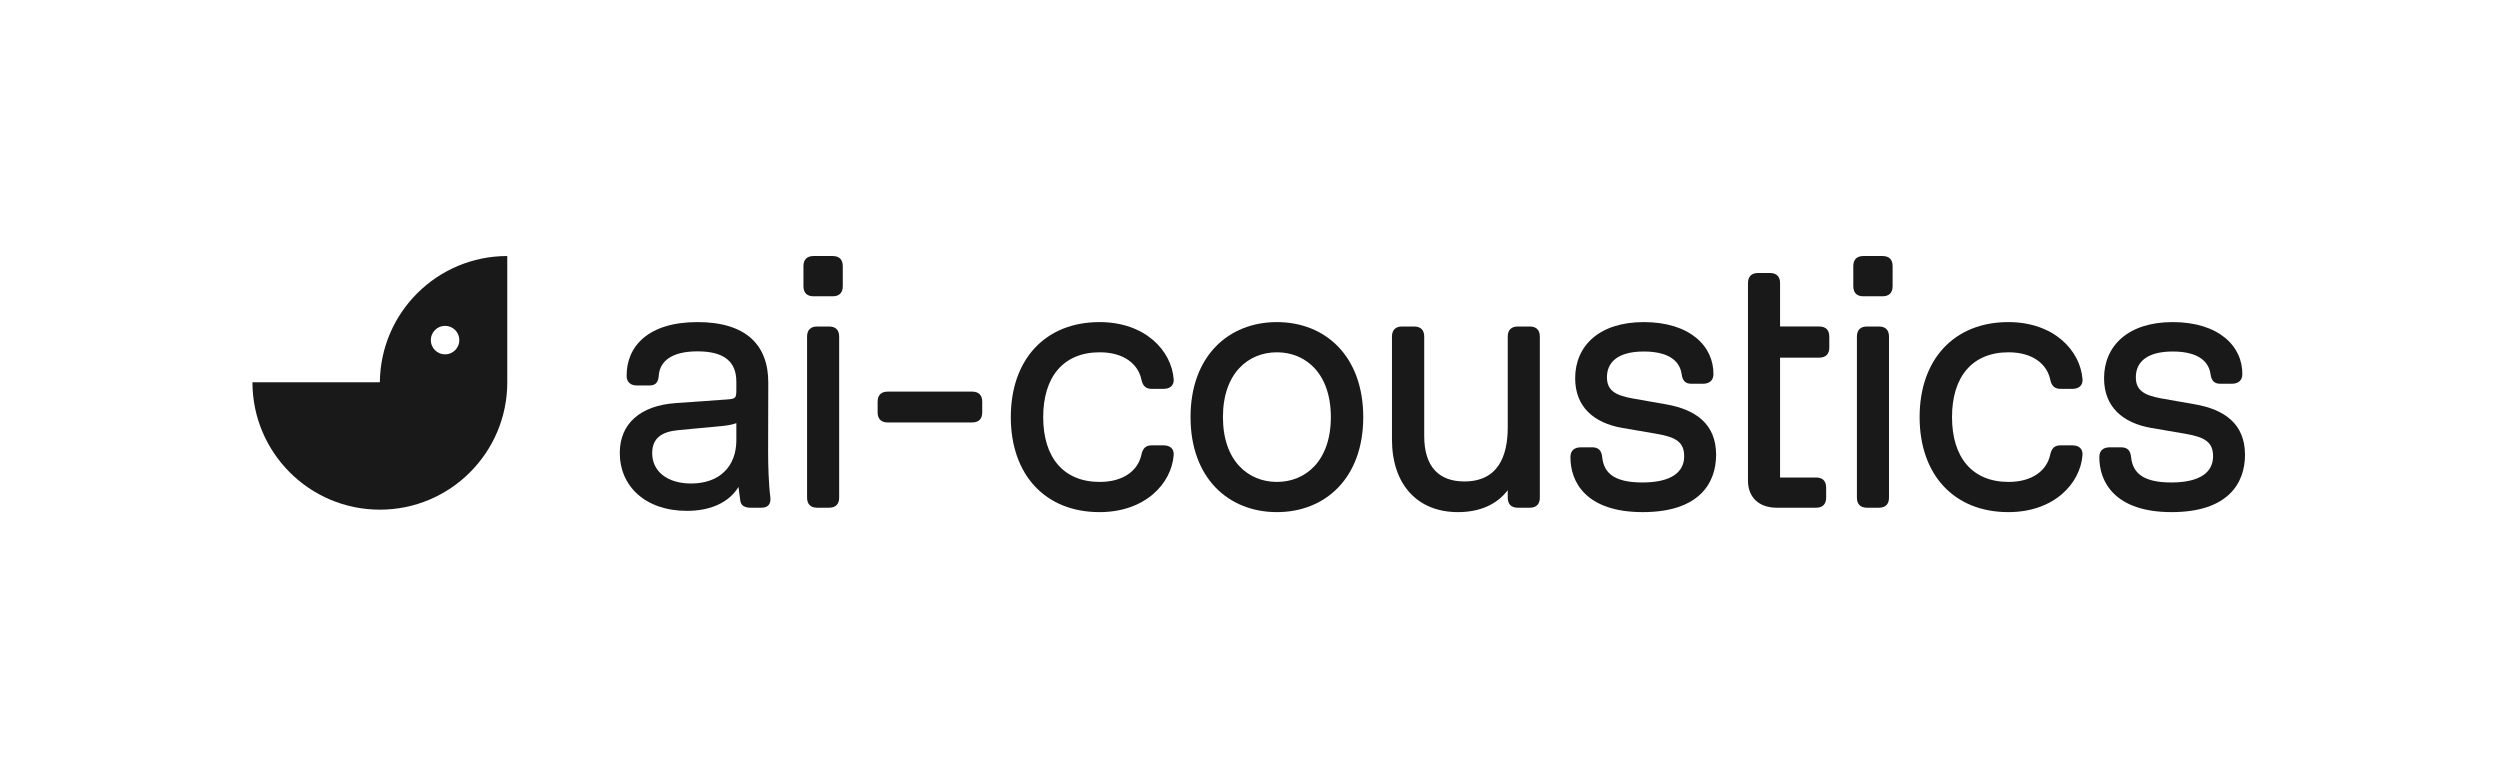 <svg width="2604" height="792" viewBox="0 0 2604 792" fill="none" xmlns="http://www.w3.org/2000/svg">
<path d="M528.365 398.143H528.391C528.391 471.458 468.984 530.865 395.669 530.866C322.354 530.866 262.949 471.431 262.948 398.143H395.653C396.326 325.432 455.469 266.675 528.365 266.675V398.143ZM463.584 339.399C455.38 339.399 448.729 346.05 448.729 354.254C448.729 362.459 455.38 369.11 463.584 369.11C471.788 369.11 478.439 362.458 478.439 354.254C478.439 346.05 471.788 339.399 463.584 339.399Z" fill="#1A1919"/>
<path d="M2261.97 533.426C2202.9 533.426 2186.35 501.966 2186.68 475.75C2186.76 469.196 2190.94 465.919 2197.57 465.919H2209.37C2216.17 465.919 2219.12 469.524 2219.77 476.324C2221.49 492.545 2232.14 502.54 2261.56 502.54C2291.7 502.54 2305.14 491.808 2305.14 475.259C2305.14 460.676 2296.87 455.351 2276.3 451.828L2240.91 445.765C2211.25 440.686 2191.59 423.973 2191.59 393.988C2191.59 360.235 2216.66 335.494 2263.03 335.494C2311.04 335.494 2336.03 360.645 2335.62 389.974C2335.53 396.446 2331.19 399.723 2324.64 399.723H2312.68C2305.88 399.723 2303.42 396.119 2302.44 389.483C2300.72 377.276 2290.72 366.134 2263.03 366.134C2235.5 366.134 2224.69 377.767 2224.69 392.842C2224.69 405.868 2232.23 411.602 2251.07 414.961L2286.46 421.188C2317.1 426.595 2338.4 441.587 2338.4 473.702C2338.4 503.687 2320.3 533.426 2261.97 533.426Z" fill="#1A1919"/>
<path d="M2033.22 434.46C2033.22 476.242 2054.11 501.966 2092.13 501.966C2116.95 501.966 2131.94 490.005 2135.46 473.784C2136.86 467.312 2139.64 463.871 2146.28 463.871H2158.57C2165.29 463.871 2169.63 467.394 2169.14 474.03C2166.84 503.769 2139.4 533.426 2091.88 533.426C2035.35 533.426 1999.47 494.511 1999.47 434.46C1999.47 374.408 2035.35 335.494 2091.88 335.494C2139.4 335.494 2166.84 365.151 2169.14 394.89C2169.63 401.526 2165.29 405.048 2158.57 405.048H2146.28C2139.64 405.048 2136.86 401.608 2135.46 395.135C2131.94 378.914 2116.95 366.953 2092.13 366.953C2054.11 366.953 2033.22 392.678 2033.22 434.46Z" fill="#1A1919"/>
<path d="M1934.16 350.569C1934.16 343.769 1937.85 340.082 1944.65 340.082H1957.1C1963.9 340.082 1967.58 343.769 1967.58 350.569V518.352C1967.58 525.152 1963.9 528.838 1957.1 528.838H1944.65C1937.85 528.838 1934.16 525.152 1934.16 518.352V350.569ZM1930.39 277.163C1930.39 270.363 1934.08 266.677 1940.88 266.677H1960.87C1967.67 266.677 1971.35 270.363 1971.35 277.163V298.136C1971.35 304.936 1967.67 308.623 1960.87 308.623H1940.88C1934.08 308.623 1930.39 304.936 1930.39 298.136V277.163Z" fill="#1A1919"/>
<path d="M1850.67 528.836C1831.09 528.836 1820.69 516.956 1820.69 500.817V294.856C1820.69 288.057 1824.37 284.37 1831.17 284.37H1843.63C1850.43 284.37 1854.11 288.057 1854.11 294.856V340.079H1894.91C1901.71 340.079 1905.4 343.766 1905.4 350.566V362.035C1905.4 368.835 1901.71 372.522 1894.91 372.522H1854.11V497.376H1891.64C1898.44 497.376 1902.12 501.063 1902.12 507.863V518.349C1902.12 525.149 1898.44 528.836 1891.64 528.836H1850.67Z" fill="#1A1919"/>
<path d="M1711.07 533.426C1652 533.426 1635.45 501.966 1635.78 475.75C1635.86 469.196 1640.04 465.919 1646.67 465.919H1658.47C1665.27 465.919 1668.22 469.524 1668.87 476.324C1670.59 492.545 1681.24 502.54 1710.66 502.54C1740.8 502.54 1754.24 491.808 1754.24 475.259C1754.24 460.676 1745.97 455.351 1725.4 451.828L1690.01 445.765C1660.35 440.686 1640.69 423.973 1640.69 393.988C1640.69 360.235 1665.76 335.494 1712.13 335.494C1760.14 335.494 1785.13 360.645 1784.72 389.974C1784.63 396.446 1780.29 399.723 1773.74 399.723H1761.78C1754.98 399.723 1752.52 396.119 1751.54 389.483C1749.82 377.276 1739.82 366.134 1712.13 366.134C1684.6 366.134 1673.79 377.767 1673.79 392.842C1673.79 405.868 1681.33 411.602 1700.17 414.961L1735.56 421.188C1766.2 426.595 1787.5 441.587 1787.5 473.702C1787.5 503.687 1769.4 533.426 1711.07 533.426Z" fill="#1A1919"/>
<path d="M1518.61 533.427C1476.17 533.427 1449.87 504.425 1449.87 457.728V350.569C1449.87 343.769 1453.56 340.083 1460.36 340.083H1472.98C1479.78 340.083 1483.46 343.769 1483.46 350.569V454.123C1483.46 486.811 1499.36 501.476 1525.25 501.476C1560.15 501.476 1570.47 475.587 1570.47 444.947V350.569C1570.47 343.769 1574.15 340.083 1580.95 340.083H1593.41C1600.21 340.083 1603.89 343.769 1603.89 350.569V518.353C1603.89 525.152 1600.21 528.839 1593.41 528.839H1580.95C1574.15 528.839 1570.47 525.152 1570.47 518.353V510.57C1559 525.644 1541.14 533.427 1518.61 533.427Z" fill="#1A1919"/>
<path d="M1330.01 533.426C1279.71 533.426 1240.06 498.116 1240.06 434.46C1240.06 370.804 1279.71 335.494 1330.01 335.494C1380.31 335.494 1419.96 370.804 1419.96 434.46C1419.96 498.116 1380.31 533.426 1330.01 533.426ZM1330.01 501.966C1359.83 501.966 1386.21 480.174 1386.21 434.46C1386.21 388.745 1359.83 366.953 1330.01 366.953C1300.19 366.953 1273.81 388.745 1273.81 434.46C1273.81 480.174 1300.19 501.966 1330.01 501.966Z" fill="#1A1919"/>
<path d="M1086.6 434.46C1086.6 476.242 1107.49 501.966 1145.5 501.966C1170.33 501.966 1185.32 490.005 1188.84 473.784C1190.24 467.312 1193.02 463.871 1199.66 463.871H1211.95C1218.66 463.871 1223.01 467.394 1222.51 474.03C1220.22 503.769 1192.78 533.426 1145.26 533.426C1088.73 533.426 1052.85 494.511 1052.85 434.46C1052.85 374.408 1088.73 335.494 1145.26 335.494C1192.78 335.494 1220.22 365.151 1222.51 394.89C1223.01 401.526 1218.66 405.048 1211.95 405.048H1199.66C1193.02 405.048 1190.24 401.608 1188.84 395.135C1185.32 378.914 1170.33 366.953 1145.5 366.953C1107.49 366.953 1086.6 392.678 1086.6 434.46Z" fill="#1A1919"/>
<path d="M924.619 440.032C917.819 440.032 914.133 436.346 914.133 429.546V418.404C914.133 411.604 917.819 407.918 924.619 407.918H1012.61C1019.41 407.918 1023.09 411.604 1023.09 418.404V429.546C1023.09 436.346 1019.41 440.032 1012.61 440.032H924.619Z" fill="#1A1919"/>
<path d="M840.643 350.569C840.643 343.769 844.33 340.082 851.129 340.082H863.582C870.382 340.082 874.068 343.769 874.068 350.569V518.352C874.068 525.152 870.382 528.838 863.582 528.838H851.129C844.33 528.838 840.643 525.152 840.643 518.352V350.569ZM836.874 277.163C836.874 270.363 840.561 266.677 847.361 266.677H867.35C874.15 266.677 877.837 270.363 877.837 277.163V298.136C877.837 304.936 874.15 308.623 867.35 308.623H847.361C840.561 308.623 836.874 304.936 836.874 298.136V277.163Z" fill="#1A1919"/>
<path d="M726.506 335.494C777.299 335.494 800.32 359.58 800.238 398.494L800.075 470.343C800.075 484.107 800.566 503.851 802.369 517.614C803.27 524.742 800.238 528.838 793.029 528.838H781.887C775.415 528.838 771.729 526.38 771.073 521.383L769.189 507.209C759.194 523.677 739.614 532.115 715.61 532.115C672.271 532.115 645.564 506.554 645.564 471.736C645.564 441.259 667.028 422.499 703.567 419.877L756.9 416.108C766.567 415.453 766.977 414.552 766.977 405.54V397.593C766.977 376.62 754.279 365.97 726.506 365.97C699.389 365.97 687.346 376.375 686.199 390.957C685.707 397.839 683.331 401.526 676.368 401.526H663.587C656.951 401.526 652.773 398.167 652.691 391.613C652.446 360.973 674.975 335.494 726.506 335.494ZM679.317 472.063C679.317 490.415 694.309 503.605 719.87 503.605C749.773 503.605 766.977 485.581 766.977 458.546V440.768C763.044 442.161 758.375 443.144 753.05 443.635L706.352 448.059C689.312 449.698 679.317 456.252 679.317 472.063Z" fill="#1A1919"/>
</svg>
